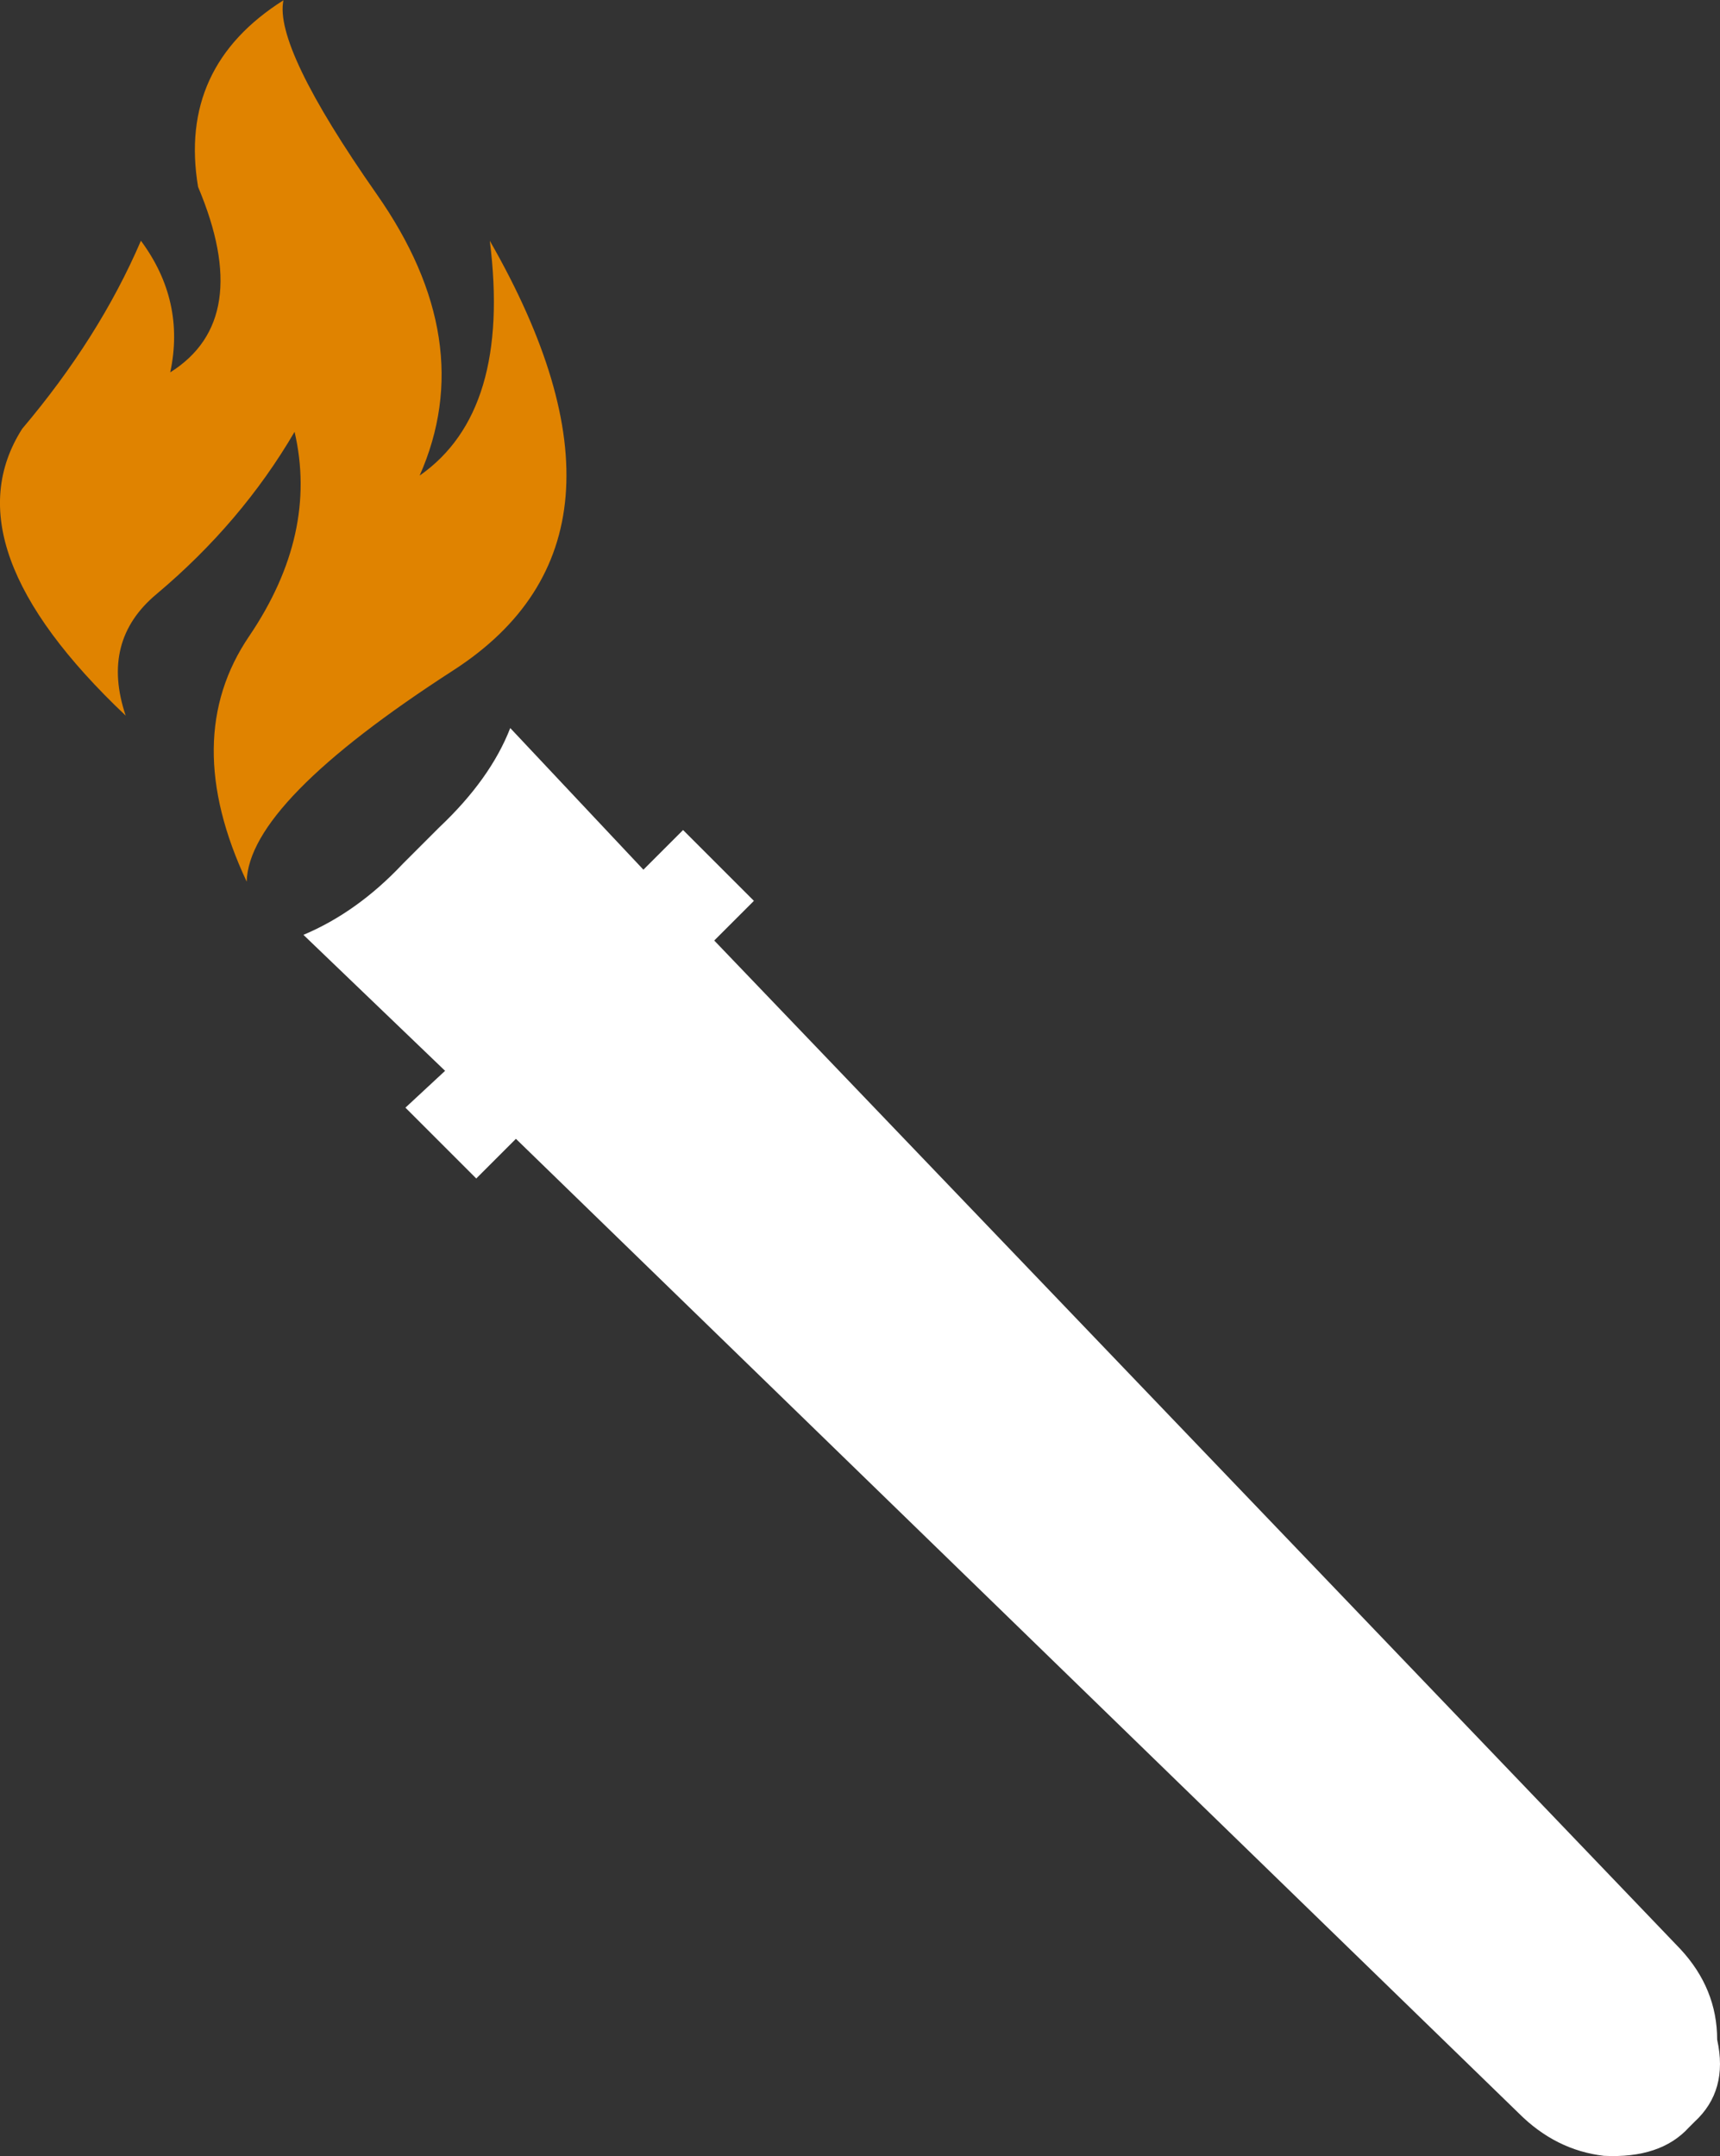 <?xml version="1.0" encoding="UTF-8" standalone="no"?>
<svg
   height="38.054"
   width="30.355"
   version="1.1"
   id="svg6"
   sodipodi:docname="274.svg"
   inkscape:version="1.1.2 (b8e25be833, 2022-02-05)"
   xmlns:inkscape="http://www.inkscape.org/namespaces/inkscape"
   xmlns:sodipodi="http://sodipodi.sourceforge.net/DTD/sodipodi-0.dtd"
   xmlns="http://www.w3.org/2000/svg"
   xmlns:svg="http://www.w3.org/2000/svg">
  <rect width="100%" height="100%" fill="#333333" stroke="none"/>
  <defs
     id="defs10" />
  <sodipodi:namedview
     id="namedview8"
     pagecolor="#ffffff"
     bordercolor="#999999"
     borderopacity="1"
     inkscape:pageshadow="0"
     inkscape:pageopacity="0"
     inkscape:pagecheckerboard="false"
     showgrid="false"
     inkscape:zoom="5.8294218"
     inkscape:cx="-13.637716"
     inkscape:cy="15.095837"
     inkscape:window-width="1920"
     inkscape:window-height="1017"
     inkscape:window-x="1912"
     inkscape:window-y="-8"
     inkscape:window-maximized="1"
     inkscape:current-layer="svg6" />
  <g
     transform="translate(13.255,17.6)"
     id="g4">
    <path
       d="m -5.5,-3 q 0.9,-0.85 1.25,-1.75 l 2.35,2.5 0.7,-0.7 1.25,1.25 -0.7,0.7 17.05,17.8 q 0.65,0.7 0.65,1.6 0.2,0.9 -0.4,1.45 l -0.1,0.1 q -0.5,0.55 -1.5,0.5 -0.85,-0.1 -1.5,-0.75 L -4.15,2.5 -4.85,3.2 -6.1,1.95 -5.4,1.3 -7.9,-1.1 q 0.95,-0.4 1.75,-1.25 L -5.5,-3"
       fill="#ffffff"
       fill-rule="evenodd"
       stroke="none"
       id="path2" />
  </g>
  <g
     transform="matrix(0.131,0,0,0.132,-2.026,-1.46)"
     id="g4-5">
    <path
       d="M 42.15,36.05 Q 39.45,20 53.65,11.1 52.35,17.35 66.2,37 80.05,56.6 72,74.65 84.35,66.1 81.45,43.25 104.3,82.85 76.6,100.65 48.95,118.35 48.7,128.95 39.65,109.8 49.05,96.1 58.35,82.45 55.15,68.8 48,80.95 36.55,90.5 29,96.75 32.4,106.75 8.35,84.15 18.45,68.4 q 10.4,-12.2 16,-25.15 6,8.05 3.95,17.6 11.3,-7.05 3.75,-24.8"
       fill="#e08300"
       fill-rule="evenodd"
       stroke="none"
       id="path2-0" />
  </g>
</svg>
